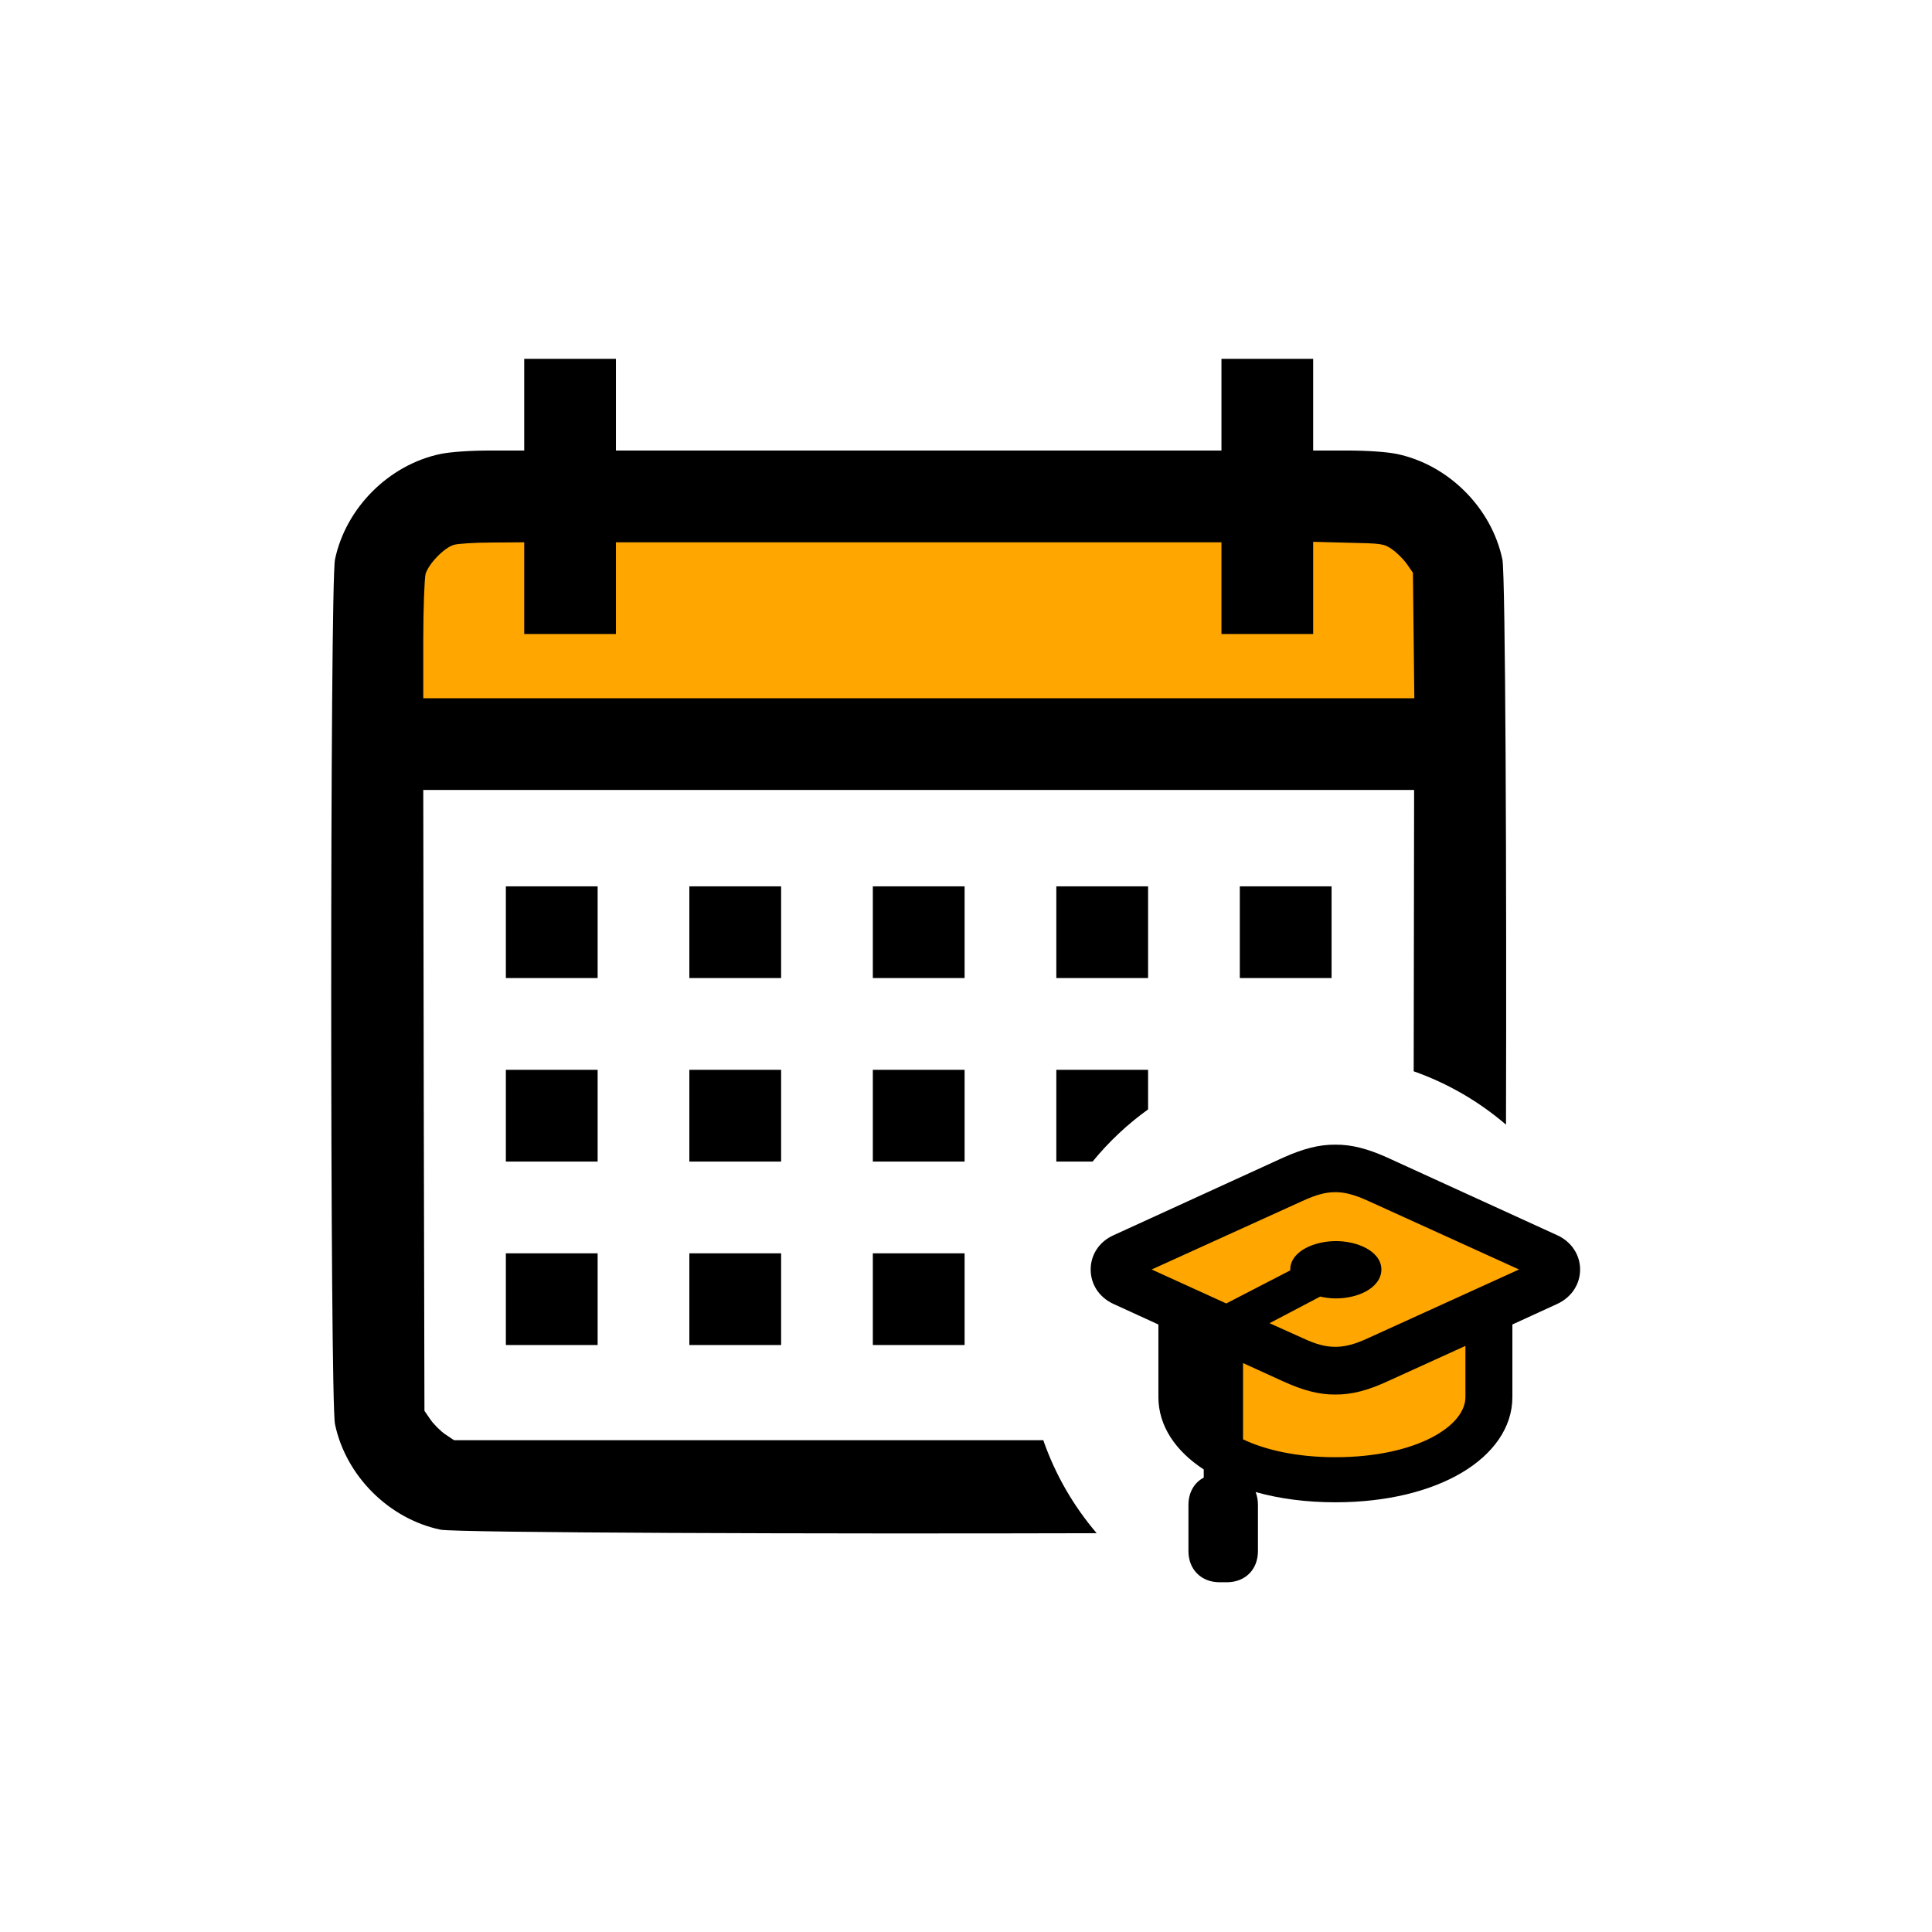 <svg width="60" height="60" viewBox="0 0 36 36" fill="none" xmlns="http://www.w3.org/2000/svg">
<path d="M7.648 13.087V9.148H26.36V13.087H7.648Z" fill="#FFA600"/>
<g id="academic-year">
<path fill-rule="evenodd" clip-rule="evenodd" d="M7.366 8.866H26.642V13.369H7.366V8.866ZM7.931 9.43V12.805H26.078V9.43H7.931Z" fill="#FFA600"/>
<path fill-rule="evenodd" clip-rule="evenodd" d="M11.136 18.225H9.426V16.516H11.136V18.225ZM14.555 18.225H12.845V16.516H14.555V18.225ZM16.264 18.225H17.974V16.516H16.264V18.225ZM21.393 18.225H19.683V16.516H21.393V18.225ZM23.102 18.225H24.812V16.516H23.102V18.225ZM11.136 21.644H9.426V19.934H11.136V21.644ZM12.845 21.644H14.555V19.934H12.845V21.644ZM17.974 21.644H16.264V19.934H17.974V21.644ZM21.393 20.672C21.007 20.949 20.659 21.277 20.359 21.644H19.683V19.934H21.393V20.672ZM9.426 25.063H11.136V23.354H9.426V25.063ZM14.555 25.063H12.845V23.354H14.555V25.063ZM16.264 25.063H17.974V23.354H16.264V25.063Z" fill="black"/>
<path fill-rule="evenodd" clip-rule="evenodd" d="M9.768 8.395V7.541V6.686H10.623H11.477V7.541V8.395H17.119H22.76V7.541V6.686H23.615H24.469V7.541V8.395H25.102C25.486 8.395 25.845 8.421 26.029 8.459C26.991 8.66 27.794 9.464 27.995 10.425C28.052 10.698 28.075 16.408 28.062 20.956C27.56 20.526 26.979 20.186 26.342 19.962L26.35 14.72H17.119H7.887L7.896 20.503L7.909 26.289L8.024 26.456C8.088 26.546 8.212 26.67 8.302 26.73L8.46 26.836H17.119H19.44C19.663 27.477 20.003 28.063 20.435 28.569C15.313 28.584 8.491 28.562 8.208 28.503C7.246 28.302 6.443 27.499 6.242 26.537C6.148 26.088 6.148 10.874 6.242 10.425C6.443 9.464 7.246 8.66 8.208 8.459C8.392 8.421 8.751 8.395 9.139 8.395H9.768ZM9.768 11.814V10.96V10.105L9.182 10.109C8.857 10.109 8.533 10.13 8.46 10.152C8.276 10.203 7.986 10.507 7.93 10.694C7.909 10.784 7.887 11.336 7.887 11.93V13.011H17.123H26.354L26.341 11.844L26.328 10.673L26.213 10.507C26.149 10.417 26.025 10.293 25.935 10.233C25.79 10.13 25.739 10.126 25.123 10.113L24.469 10.096V10.955V11.814H23.615H22.76V10.96V10.105H17.119H11.477V10.96V11.814H10.623H9.768Z" fill="black"/>
<path d="M21.986 26.283V24.528L20.89 23.651L25.057 21.677L29.005 23.651L27.689 24.528V26.064C27.689 26.283 27.557 26.809 27.031 27.16C26.373 27.599 25.057 27.599 23.96 27.599C23.083 27.599 22.279 26.722 21.986 26.283Z" fill="#FFA600"/>
<path d="M21.713 26.032C21.713 26.532 22.021 26.98 22.559 27.31V27.618C22.383 27.675 22.274 27.829 22.274 28.041V28.902C22.274 29.175 22.453 29.354 22.725 29.354H22.86C23.132 29.354 23.312 29.175 23.312 28.902V28.041C23.312 27.832 23.206 27.675 23.033 27.618V27.544C23.536 27.746 24.167 27.864 24.881 27.864C26.765 27.864 28.052 27.051 28.052 26.032V24.597L28.962 24.181C29.189 24.075 29.314 23.873 29.314 23.655C29.314 23.441 29.189 23.236 28.962 23.133L25.794 21.686C25.445 21.529 25.163 21.455 24.881 21.458C24.602 21.455 24.321 21.529 23.968 21.686L20.803 23.133C20.573 23.236 20.451 23.441 20.451 23.655C20.451 23.873 20.573 24.075 20.803 24.181L21.713 24.597V26.032ZM24.881 25.225C24.676 25.225 24.481 25.174 24.215 25.049L23.363 24.665L24.583 24.024C24.679 24.049 24.785 24.066 24.894 24.066C25.259 24.066 25.611 23.896 25.611 23.655C25.611 23.422 25.259 23.255 24.894 23.255C24.526 23.255 24.17 23.422 24.17 23.655C24.17 23.688 24.177 23.716 24.186 23.742L22.854 24.431L21.361 23.752C21.31 23.729 21.284 23.697 21.284 23.655C21.284 23.617 21.31 23.582 21.361 23.559L24.215 22.262C24.481 22.14 24.676 22.086 24.881 22.086C25.086 22.086 25.282 22.14 25.551 22.262L28.405 23.559C28.453 23.582 28.478 23.617 28.478 23.655C28.478 23.697 28.453 23.729 28.405 23.752L25.551 25.049C25.282 25.174 25.086 25.225 24.881 25.225ZM22.331 26.032V24.879L22.559 24.982V26.554C22.408 26.391 22.331 26.215 22.331 26.032ZM24.881 25.856C25.163 25.859 25.445 25.786 25.794 25.625L27.434 24.879V26.032C27.434 26.683 26.422 27.282 24.881 27.282C24.116 27.282 23.478 27.131 23.033 26.9V25.199L23.968 25.625C24.321 25.786 24.602 25.859 24.881 25.856Z" fill="black"/>
<path fill-rule="evenodd" clip-rule="evenodd" d="M24.881 21.329C25.188 21.326 25.488 21.407 25.847 21.568L29.015 23.016C29.015 23.016 29.015 23.016 29.015 23.016C29.287 23.139 29.443 23.389 29.443 23.655C29.443 23.926 29.287 24.172 29.016 24.297L28.181 24.68V26.032C28.181 26.602 27.82 27.096 27.239 27.441C26.657 27.786 25.84 27.993 24.881 27.993C24.335 27.993 23.833 27.925 23.397 27.802C23.425 27.875 23.44 27.955 23.44 28.041V28.902C23.44 29.067 23.385 29.215 23.279 29.321C23.172 29.428 23.025 29.483 22.86 29.483H22.726C22.561 29.483 22.413 29.428 22.307 29.321C22.2 29.215 22.145 29.067 22.145 28.902V28.041C22.145 27.814 22.25 27.628 22.43 27.533V27.381C21.905 27.039 21.585 26.57 21.585 26.032V24.68L20.75 24.298C20.475 24.172 20.323 23.925 20.323 23.655C20.323 23.39 20.474 23.139 20.751 23.016L23.916 21.568C24.277 21.407 24.578 21.326 24.881 21.329ZM25.741 21.802C25.402 21.65 25.139 21.584 24.883 21.587L24.88 21.587C24.627 21.584 24.364 21.65 24.021 21.803L20.856 23.251C20.671 23.333 20.58 23.492 20.58 23.655C20.58 23.822 20.671 23.978 20.857 24.064L21.842 24.515V26.032C21.842 26.473 22.112 26.886 22.626 27.201L22.688 27.238V27.711L22.599 27.74C22.481 27.779 22.402 27.879 22.402 28.041V28.902C22.402 29.009 22.437 29.088 22.489 29.139C22.54 29.191 22.618 29.225 22.726 29.225H22.86C22.967 29.225 23.046 29.191 23.097 29.139C23.148 29.088 23.183 29.009 23.183 28.902V28.041C23.183 27.879 23.105 27.777 22.992 27.74L22.904 27.71V27.354L23.081 27.425C23.566 27.619 24.181 27.736 24.881 27.736C25.806 27.736 26.575 27.536 27.108 27.22C27.641 26.903 27.924 26.481 27.924 26.032V24.515L28.908 24.064C28.908 24.064 28.908 24.064 28.908 24.064C29.092 23.978 29.186 23.82 29.186 23.655C29.186 23.493 29.092 23.333 28.909 23.25L25.741 21.802C25.741 21.803 25.741 21.802 25.741 21.802ZM24.881 22.214C24.702 22.214 24.526 22.261 24.268 22.379L21.46 23.655L22.85 24.288L24.042 23.672C24.042 23.666 24.042 23.661 24.042 23.655C24.042 23.467 24.183 23.333 24.334 23.254C24.491 23.172 24.693 23.126 24.894 23.126C25.094 23.126 25.295 23.172 25.45 23.254C25.6 23.333 25.74 23.467 25.74 23.655C25.74 23.845 25.602 23.982 25.451 24.064C25.296 24.148 25.095 24.194 24.894 24.194C24.791 24.194 24.692 24.181 24.6 24.16L23.656 24.656L24.27 24.932C24.525 25.052 24.701 25.096 24.881 25.096C25.061 25.096 25.238 25.052 25.497 24.932L25.497 24.932L28.305 23.655L25.498 22.379C25.498 22.379 25.498 22.379 25.498 22.379C25.237 22.261 25.061 22.214 24.881 22.214ZM24.162 22.145C24.436 22.02 24.651 21.957 24.881 21.957C25.112 21.957 25.327 22.02 25.604 22.145L28.459 23.443C28.537 23.479 28.607 23.552 28.607 23.655C28.607 23.764 28.534 23.833 28.459 23.868L28.458 23.869L25.605 25.165C25.605 25.166 25.605 25.165 25.605 25.165C25.326 25.295 25.111 25.354 24.881 25.354C24.651 25.354 24.437 25.295 24.161 25.166L23.07 24.673L24.568 23.887L24.616 23.9C24.703 23.923 24.798 23.937 24.894 23.937C25.059 23.937 25.216 23.898 25.329 23.837C25.445 23.774 25.483 23.706 25.483 23.655C25.483 23.61 25.447 23.543 25.33 23.481C25.217 23.422 25.059 23.384 24.894 23.384C24.727 23.384 24.567 23.422 24.454 23.481C24.335 23.544 24.299 23.61 24.299 23.655C24.299 23.67 24.302 23.683 24.307 23.697L24.347 23.804L22.857 24.573L21.309 23.869C21.23 23.834 21.156 23.766 21.156 23.655C21.156 23.55 21.227 23.478 21.309 23.442L24.162 22.145C24.162 22.145 24.162 22.145 24.162 22.145ZM27.563 24.679V26.032C27.563 26.429 27.257 26.775 26.795 27.015C26.326 27.258 25.667 27.41 24.881 27.41C24.1 27.41 23.442 27.257 22.974 27.014L22.904 26.978V25L24.022 25.508C24.022 25.508 24.022 25.508 24.022 25.508M22.203 24.68L22.688 24.898V26.884L22.465 26.642C22.297 26.46 22.203 26.254 22.203 26.032V24.68ZM27.306 25.079L25.848 25.742C25.848 25.742 25.848 25.742 25.848 25.742C25.489 25.907 25.188 25.988 24.881 25.985C24.578 25.988 24.277 25.907 23.915 25.742L23.162 25.399V26.82C23.581 27.02 24.171 27.153 24.881 27.153C25.637 27.153 26.253 27.006 26.676 26.787C27.105 26.564 27.306 26.286 27.306 26.032V25.079Z" fill="black"/>
</g>
</svg>
